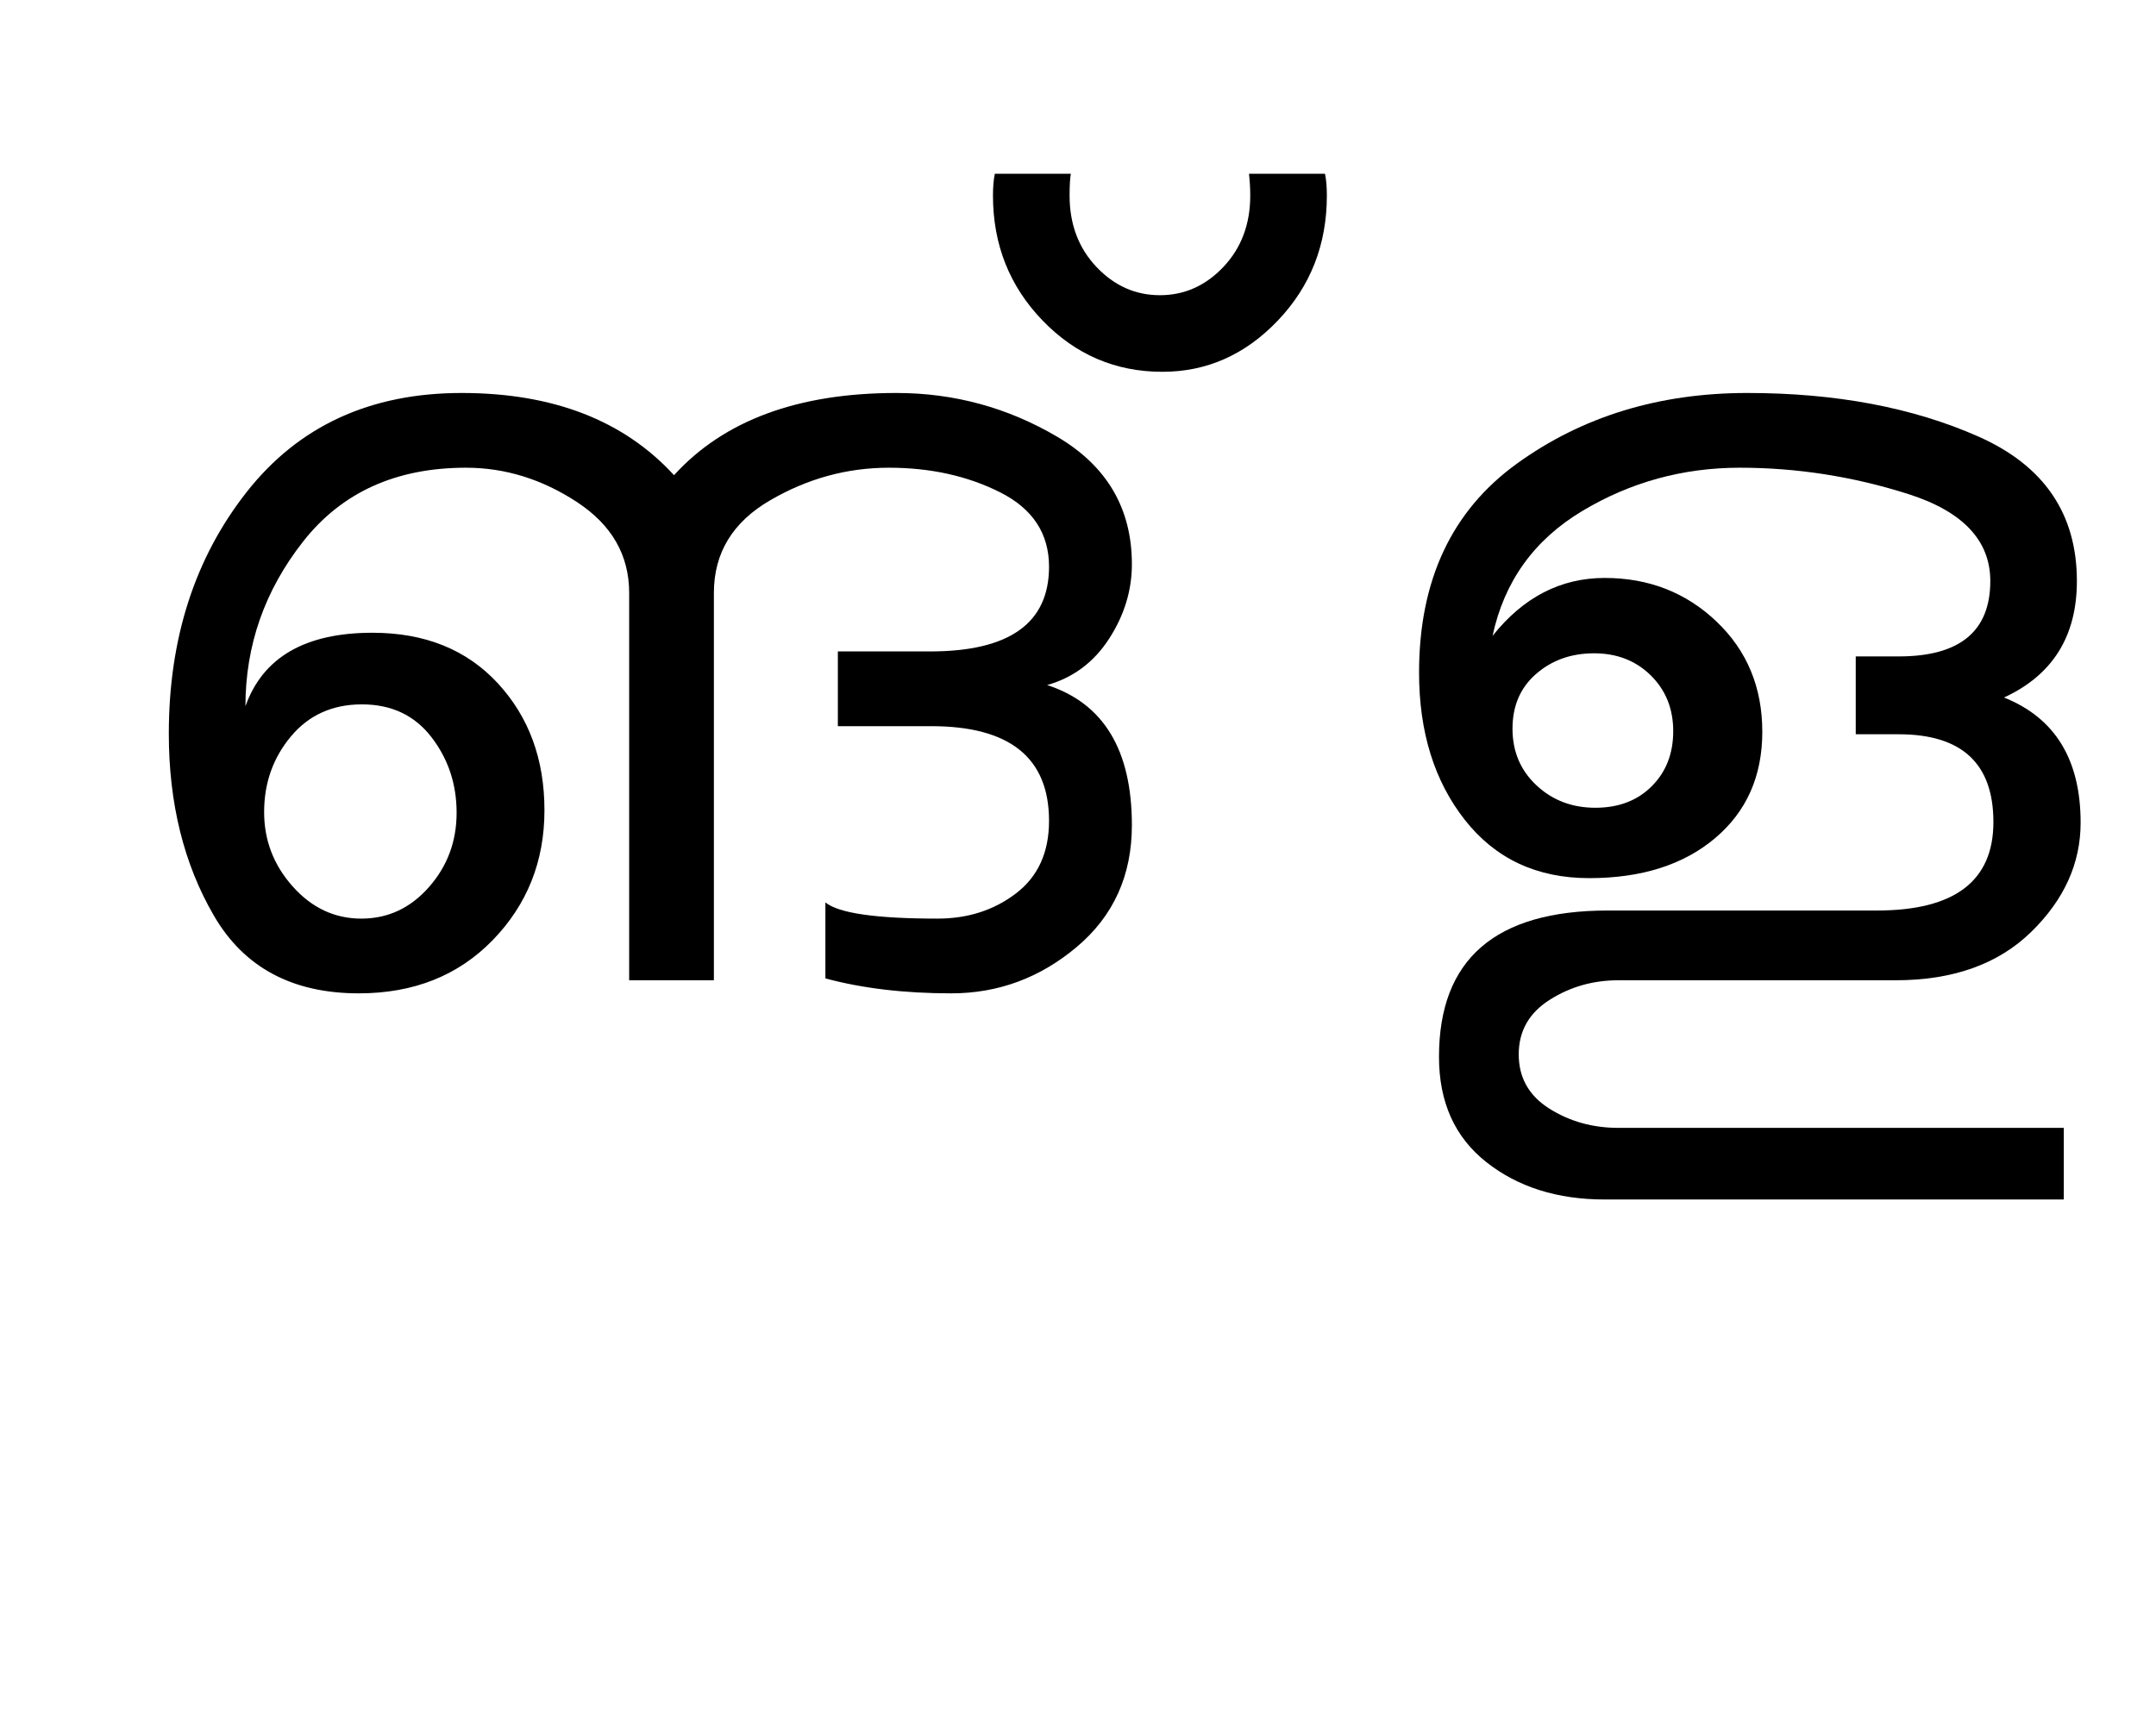 <?xml version="1.0" encoding="UTF-8"?>
<svg xmlns="http://www.w3.org/2000/svg" xmlns:xlink="http://www.w3.org/1999/xlink" width="432.625pt" height="347.75pt" viewBox="0 0 432.625 347.75" version="1.1">
<defs>
<g>
<symbol overflow="visible" id="glyph0-0">
<path style="stroke:none;" d="M 5.625 -0.125 L 5.625 -139.875 L 75.75 -139.875 L 75.75 -0.125 Z M 12.75 -6.875 L 69 -6.875 L 69 -132.875 L 12.75 -132.875 Z M 12.75 -6.875 "/>
</symbol>
<symbol overflow="visible" id="glyph0-1">
<path style="stroke:none;" d="M 211.125 -31.125 C 211.125 -21.039 207.438 -12.895 200.062 -6.688 C 192.688 -0.477 184.289 2.625 174.875 2.625 C 165.457 2.625 157.039 1.625 149.625 -0.375 L 149.625 -15.625 C 152.289 -13.457 159.789 -12.375 172.125 -12.375 C 178.207 -12.375 183.457 -14.062 187.875 -17.438 C 192.289 -20.812 194.5 -25.664 194.5 -32 C 194.5 -44.664 186.625 -51 170.875 -51 L 152.125 -51 L 152.125 -66 L 170.625 -66 C 186.539 -66 194.5 -71.664 194.5 -83 C 194.5 -89.664 191.227 -94.645 184.688 -97.938 C 178.145 -101.227 170.707 -102.875 162.375 -102.875 C 153.957 -102.875 146 -100.688 138.5 -96.312 C 131 -91.938 127.25 -85.75 127.25 -77.75 L 127.25 0 L 110.25 0 L 110.25 -77.75 C 110.25 -85.332 106.75 -91.414 99.75 -96 C 92.75 -100.582 85.332 -102.875 77.5 -102.875 C 63.5 -102.875 52.625 -97.957 44.875 -88.125 C 37.125 -78.289 33.25 -67.25 33.25 -55 C 36.75 -64.832 45.25 -69.75 58.75 -69.75 C 69.25 -69.75 77.625 -66.375 83.875 -59.625 C 90.125 -52.875 93.25 -44.375 93.25 -34.125 C 93.25 -23.875 89.789 -15.188 82.875 -8.062 C 75.957 -0.938 67 2.625 56 2.625 C 42.664 2.625 32.977 -2.562 26.938 -12.938 C 20.895 -23.312 17.875 -35.5 17.875 -49.5 C 17.875 -68.582 23.082 -84.75 33.5 -98 C 43.914 -111.25 58.289 -117.875 76.625 -117.875 C 94.957 -117.875 109.164 -112.375 119.25 -101.375 C 129.25 -112.375 144.125 -117.875 163.875 -117.875 C 175.457 -117.875 186.227 -114.938 196.188 -109.062 C 206.145 -103.188 211.125 -94.664 211.125 -83.5 C 211.125 -78.25 209.602 -73.27 206.562 -68.562 C 203.52 -63.852 199.375 -60.75 194.125 -59.25 C 205.457 -55.582 211.125 -46.207 211.125 -31.125 Z M 56.5 -12.375 C 61.832 -12.375 66.352 -14.477 70.062 -18.688 C 73.77 -22.895 75.625 -27.875 75.625 -33.625 C 75.625 -39.375 73.938 -44.438 70.562 -48.812 C 67.188 -53.188 62.539 -55.375 56.625 -55.375 C 50.707 -55.375 45.957 -53.227 42.375 -48.938 C 38.789 -44.645 37 -39.582 37 -33.75 C 37 -28.082 38.914 -23.102 42.75 -18.812 C 46.582 -14.52 51.164 -12.375 56.5 -12.375 Z M 56.5 -12.375 "/>
</symbol>
<symbol overflow="visible" id="glyph0-2">
<path style="stroke:none;" d="M 38.875 -157.5 C 38.875 -147.664 35.602 -139.312 29.062 -132.438 C 22.52 -125.562 14.789 -122.125 5.875 -122.125 C -3.539 -122.125 -11.562 -125.562 -18.188 -132.438 C -24.812 -139.312 -28.125 -147.664 -28.125 -157.5 C -28.125 -159.25 -28 -160.707 -27.75 -161.875 L -12.5 -161.875 C -12.664 -160.957 -12.75 -159.5 -12.75 -157.5 C -12.75 -151.75 -10.957 -146.977 -7.375 -143.188 C -3.789 -139.395 0.457 -137.5 5.375 -137.5 C 10.289 -137.5 14.539 -139.395 18.125 -143.188 C 21.707 -146.977 23.5 -151.75 23.5 -157.5 C 23.5 -158.914 23.414 -160.375 23.25 -161.875 L 38.5 -161.875 C 38.75 -160.707 38.875 -159.25 38.875 -157.5 Z M 38.875 -157.5 "/>
</symbol>
<symbol overflow="visible" id="glyph0-3">
<path style="stroke:none;" d="M 150.375 -31.625 C 150.375 -23.457 147.062 -16.145 140.438 -9.688 C 133.812 -3.227 124.75 0 113.25 0 L 57.625 0 C 52.539 0 47.938 1.312 43.812 3.938 C 39.688 6.562 37.625 10.207 37.625 14.875 C 37.625 19.539 39.664 23.164 43.75 25.75 C 47.832 28.332 52.457 29.625 57.625 29.625 L 147 29.625 L 147 44 L 54.875 44 C 45.375 44 37.457 41.5 31.125 36.5 C 24.789 31.5 21.625 24.457 21.625 15.375 C 21.625 -4.207 32.914 -14 55.5 -14 L 109.5 -14 C 125.082 -14 132.875 -19.914 132.875 -31.75 C 132.875 -43.5 126.539 -49.375 113.875 -49.375 L 105.25 -49.375 L 105.25 -65 L 113.875 -65 C 126.125 -65 132.25 -70.039 132.25 -80.125 C 132.25 -88.289 126.727 -94.125 115.688 -97.625 C 104.645 -101.125 93.414 -102.875 82 -102.875 C 70.582 -102.875 60.039 -99.977 50.375 -94.188 C 40.707 -88.395 34.707 -80.039 32.375 -69.125 C 38.539 -76.875 46.039 -80.75 54.875 -80.75 C 63.707 -80.75 71.188 -77.832 77.312 -72 C 83.438 -66.164 86.5 -58.789 86.5 -49.875 C 86.5 -40.957 83.332 -33.832 77 -28.5 C 70.664 -23.164 62.25 -20.5 51.75 -20.5 C 41.25 -20.5 32.938 -24.395 26.812 -32.188 C 20.688 -39.977 17.625 -49.832 17.625 -61.75 C 17.625 -80.25 24.164 -94.227 37.25 -103.688 C 50.332 -113.145 65.75 -117.875 83.5 -117.875 C 101.25 -117.875 116.707 -114.957 129.875 -109.125 C 143.039 -103.289 149.625 -93.625 149.625 -80.125 C 149.625 -69.039 144.75 -61.25 135 -56.75 C 145.25 -52.664 150.375 -44.289 150.375 -31.625 Z M 53 -34.625 C 57.664 -34.625 61.438 -36.062 64.312 -38.938 C 67.188 -41.812 68.625 -45.5 68.625 -50 C 68.625 -54.5 67.125 -58.227 64.125 -61.188 C 61.125 -64.145 57.332 -65.625 52.75 -65.625 C 48.164 -65.625 44.289 -64.25 41.125 -61.5 C 37.957 -58.75 36.375 -55.082 36.375 -50.5 C 36.375 -45.914 37.977 -42.125 41.188 -39.125 C 44.395 -36.125 48.332 -34.625 53 -34.625 Z M 53 -34.625 "/>
</symbol>
</g>
</defs>
<g id="surface1">
<rect x="0" y="0" width="432.625" height="347.75" style="fill:rgb(100%,100%,100%);fill-opacity:1;stroke:none;"/>
<g style="fill:rgb(0%,0%,0%);fill-opacity:1;">
  <use xlink:href="#glyph0-1" x="16" y="196.75"/>
  <use xlink:href="#glyph0-2" x="227.375" y="196.75"/>
  <use xlink:href="#glyph0-3" x="267.125" y="196.75"/>
</g>
</g>
</svg>
